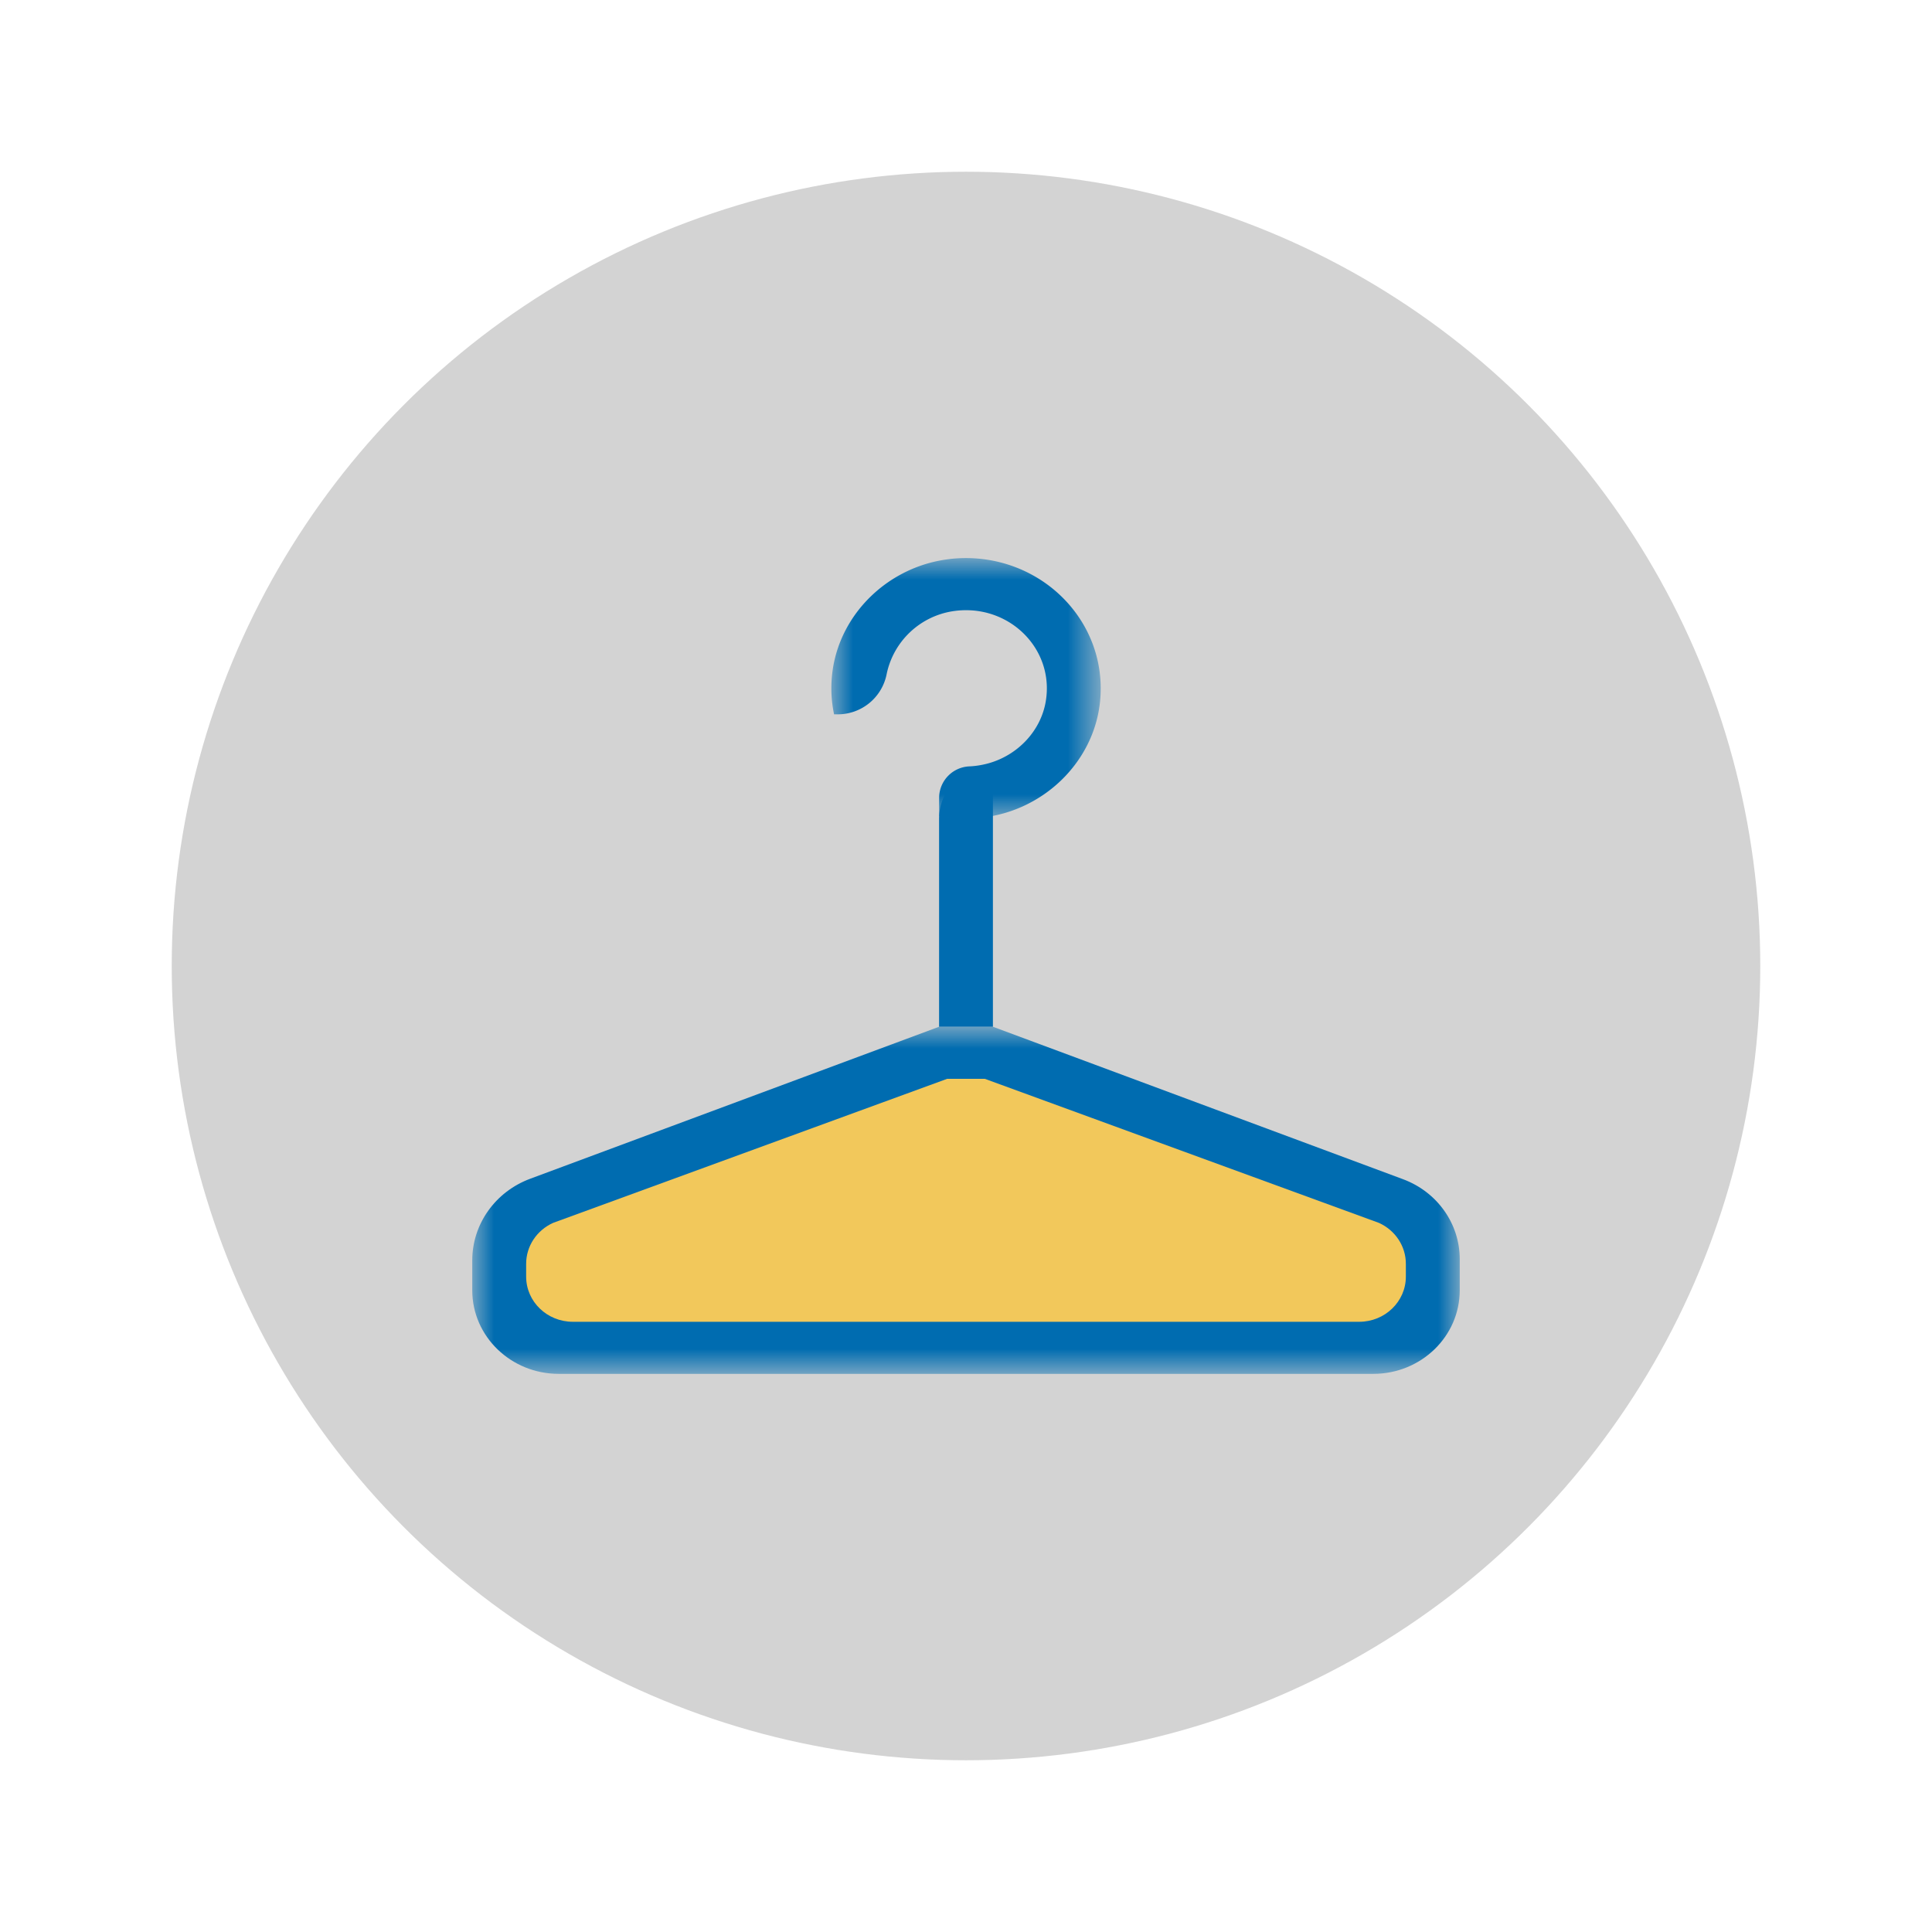 <svg xmlns="http://www.w3.org/2000/svg" xmlns:xlink="http://www.w3.org/1999/xlink" width="45" height="45" viewBox="0 0 45 45">
    <defs>
        <path id="a" d="M0 0h23v8.085H0z"/>
        <path id="c" d="M0 0h6.273v6.064H0z"/>
    </defs>
    <g fill="none" fill-rule="evenodd">
        <circle cx="22.5" cy="22.5" r="18.5" fill="#D3D3D3"/>
        <g transform="translate(11 23.915)">
            <mask id="b" fill="#fff">
                <use xlink:href="#a"/>
            </mask>
            <path fill="#006CB0" d="M0 6.139V5.44c0-.843.537-1.598 1.35-1.9L10.873 0h1.254l9.552 3.551C22.475 3.847 23 4.586 23 5.411v.728c0 1.075-.902 1.946-2.014 1.946H2.014C.902 8.085 0 7.214 0 6.14" mask="url(#b)"/>
        </g>
        <path fill="#F2C85B" d="M12.255 29.735v-.299c0-.409.245-.78.628-.953l9.178-3.355h.878l9.178 3.355c.383.173.628.544.628.953v.3c0 .58-.487 1.051-1.088 1.051H13.343c-.601 0-1.088-.47-1.088-1.052"/>
        <path fill="#006CB0" d="M23.127 23.915h-1.254v-4.851c0-.67.561-1.213 1.254-1.213v6.064z"/>
        <g transform="translate(19.364 13)">
            <mask id="d" fill="#fff">
                <use xlink:href="#c"/>
            </mask>
            <path fill="#006CB0" d="M2.76.021C1.347.181.202 1.281.025 2.646c-.044.343-.028.677.038.992h.09A1.16 1.16 0 0 0 1.29 2.69a1.866 1.866 0 0 1 1.534-1.453c1.284-.2 2.377.857 2.17 2.098-.114.685-.648 1.254-1.338 1.445-.147.04-.292.063-.432.07a.736.736 0 0 0-.714.725v.428c.327.064.672.08 1.027.037 1.412-.172 2.55-1.278 2.715-2.644C6.487 1.436 4.787-.207 2.76.02" mask="url(#d)"/>
        </g>
    </g>
</svg>
